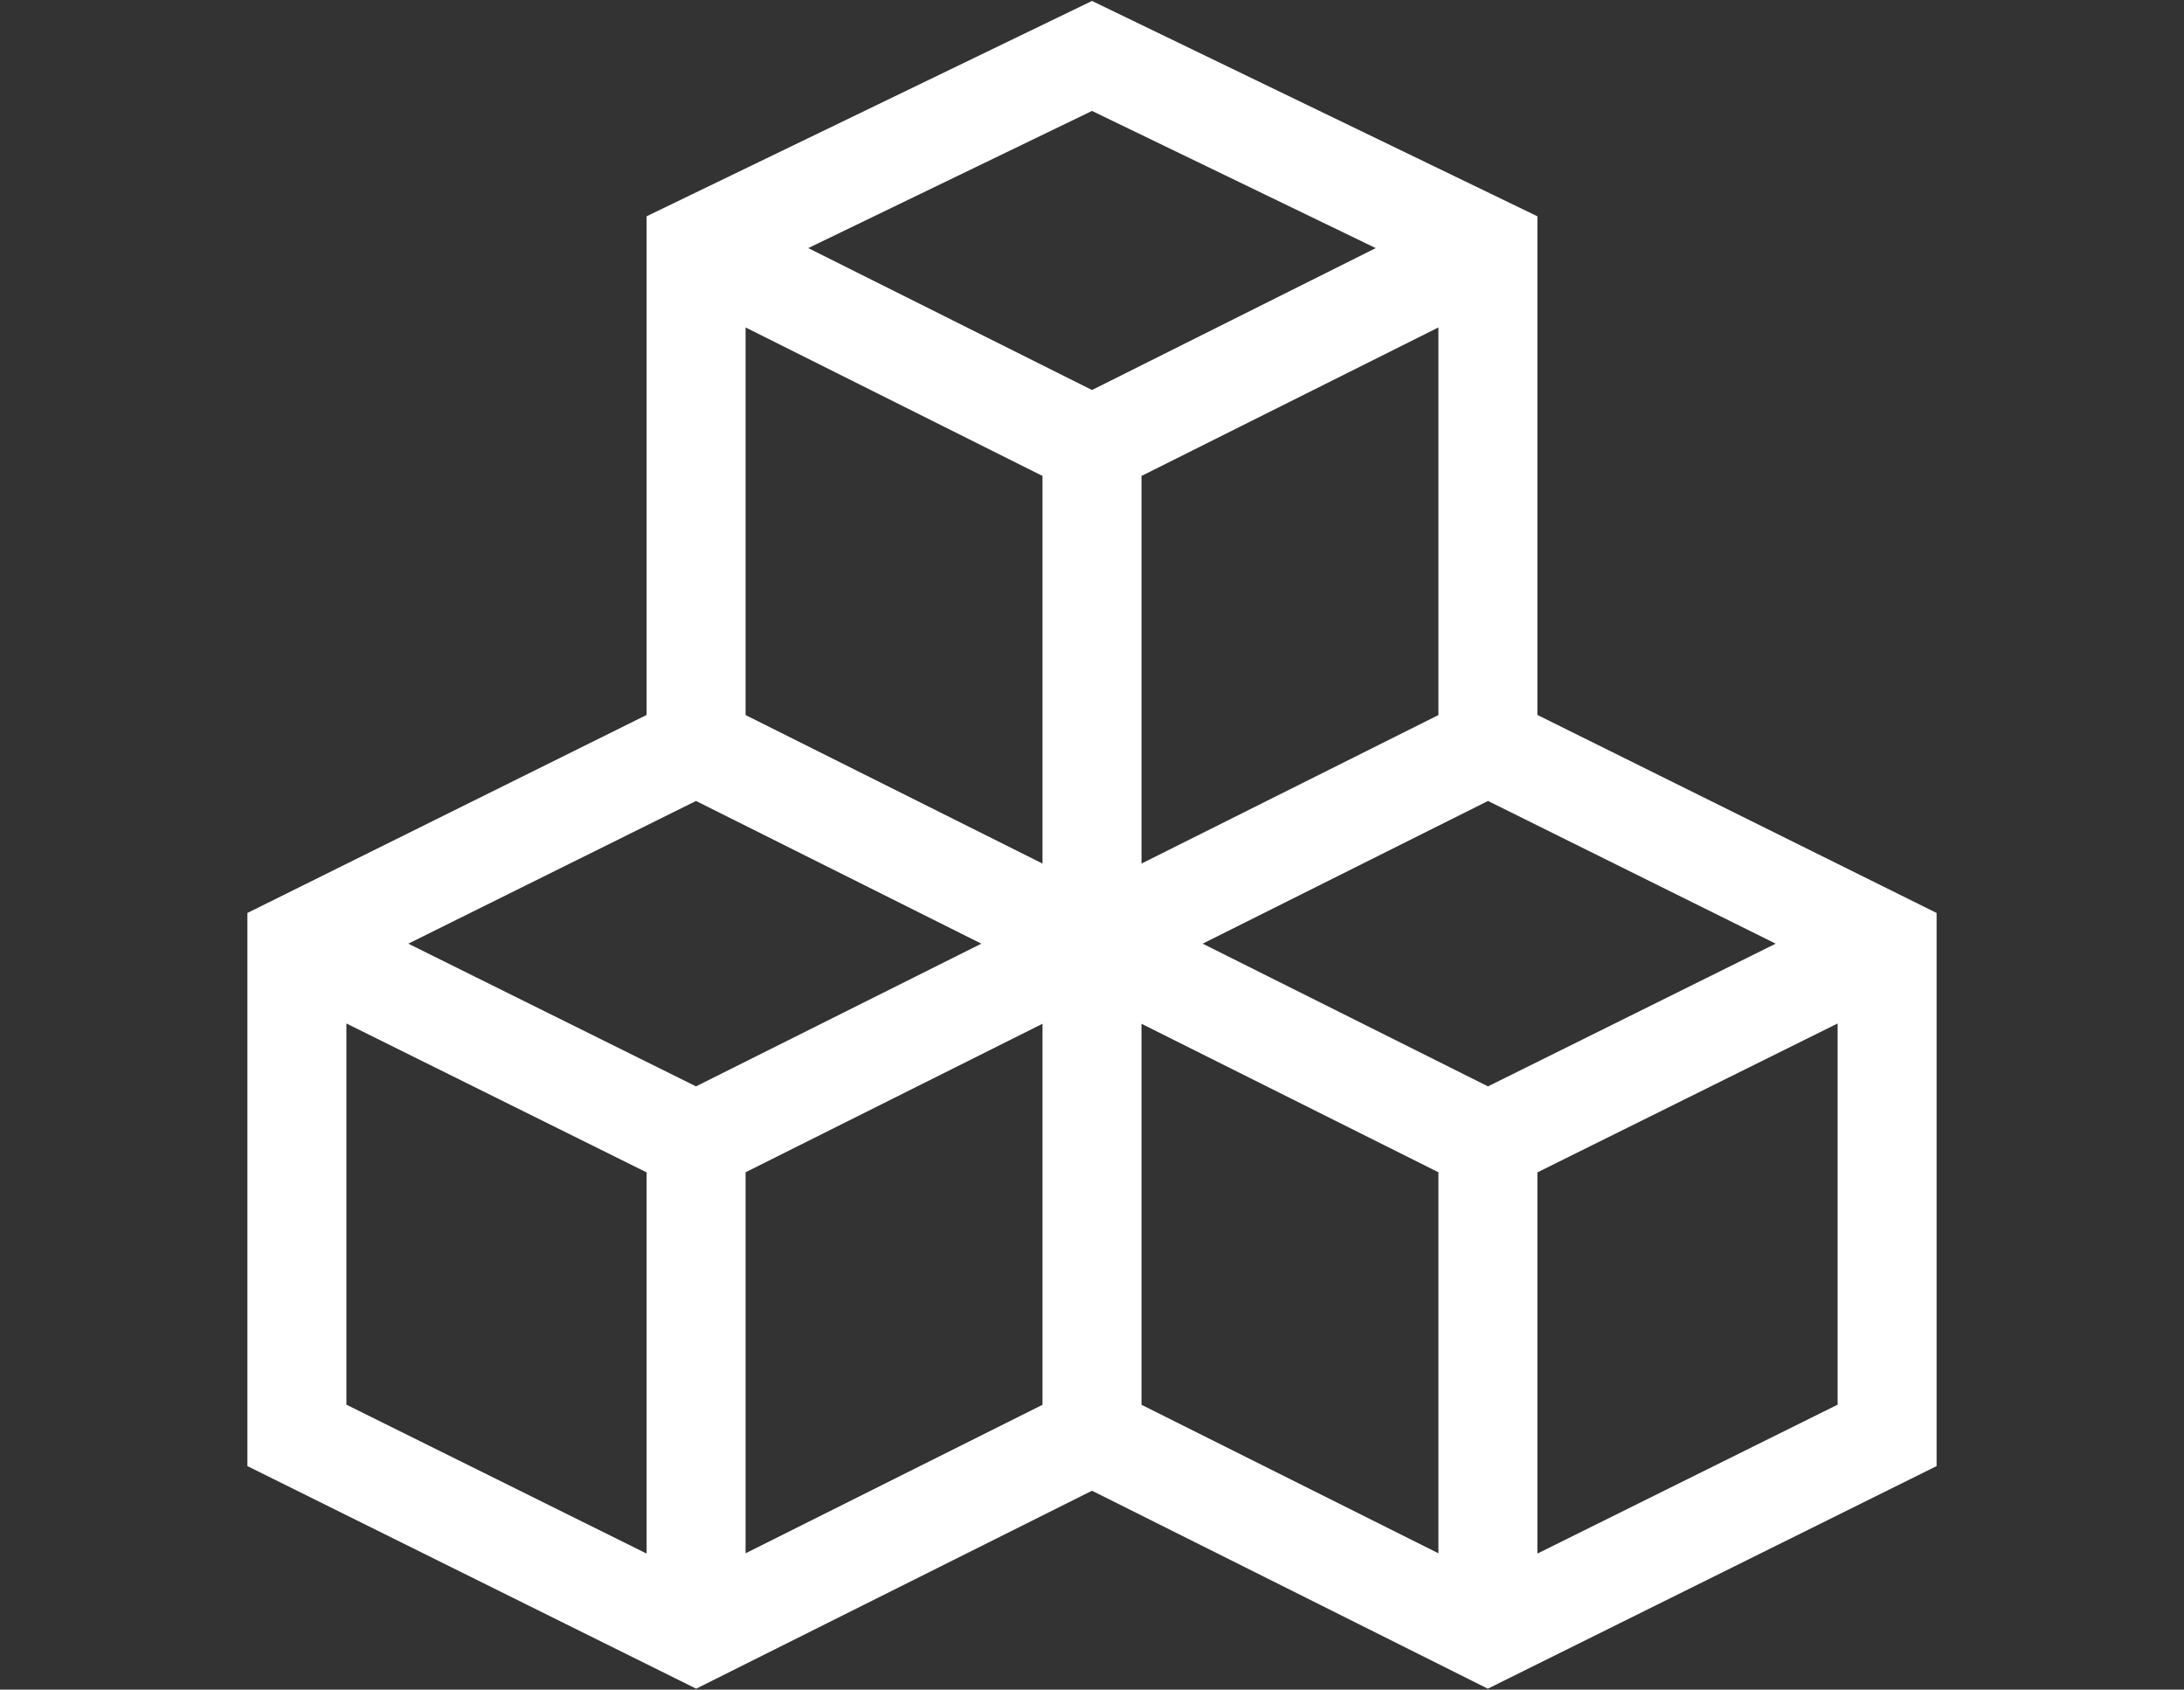 <?xml version="1.0" encoding="utf-8"?>
<!-- Generator: Adobe Illustrator 16.0.0, SVG Export Plug-In . SVG Version: 6.00 Build 0)  -->
<!DOCTYPE svg PUBLIC "-//W3C//DTD SVG 1.1//EN" "http://www.w3.org/Graphics/SVG/1.1/DTD/svg11.dtd">
<svg version="1.1" id="Capa_1" xmlns="http://www.w3.org/2000/svg" xmlns:xlink="http://www.w3.org/1999/xlink" x="0px" y="0px"
	 width="1024px" height="792px" viewBox="0 0 1024 792" enable-background="new 0 0 1024 792" xml:space="preserve">
<rect x="0" y="0" width="1024" height="792" fill="#333333" stroke="none"/>
<g>
	<g>
		<path fill="#FFFFFF" d="M720.828,335.123V101.384L512,0.45L303.172,101.384v233.74L116,427.937v259.272l210.418,104.339
			L512,698.756l185.582,92.791L908,687.207V427.936L720.828,335.123z M303.172,728.221L162.406,658.42V479.734l140.766,69.801
			V728.221z M326.332,509.224l-134.898-66.892l134.898-66.892l133.785,66.892L326.332,509.224z M488.797,658.474l-139.219,69.609
			V549.482l139.219-69.609V658.474z M488.797,404.786l-139.219-69.609V153.482l139.219,69.609V404.786z M378.964,116.292L512,51.994
			l133.036,64.3L512,182.81L378.964,116.292z M674.422,153.482v181.694l-139.219,69.609V223.092L674.422,153.482z M674.422,728.083
			l-139.219-69.609V479.873l139.219,69.609V728.083z M563.884,442.33l133.784-66.892l134.898,66.892l-134.898,66.892L563.884,442.33
			z M861.594,658.424l-140.766,69.8V549.537l140.766-69.802V658.424z"/>
	</g>
</g>
</svg>

